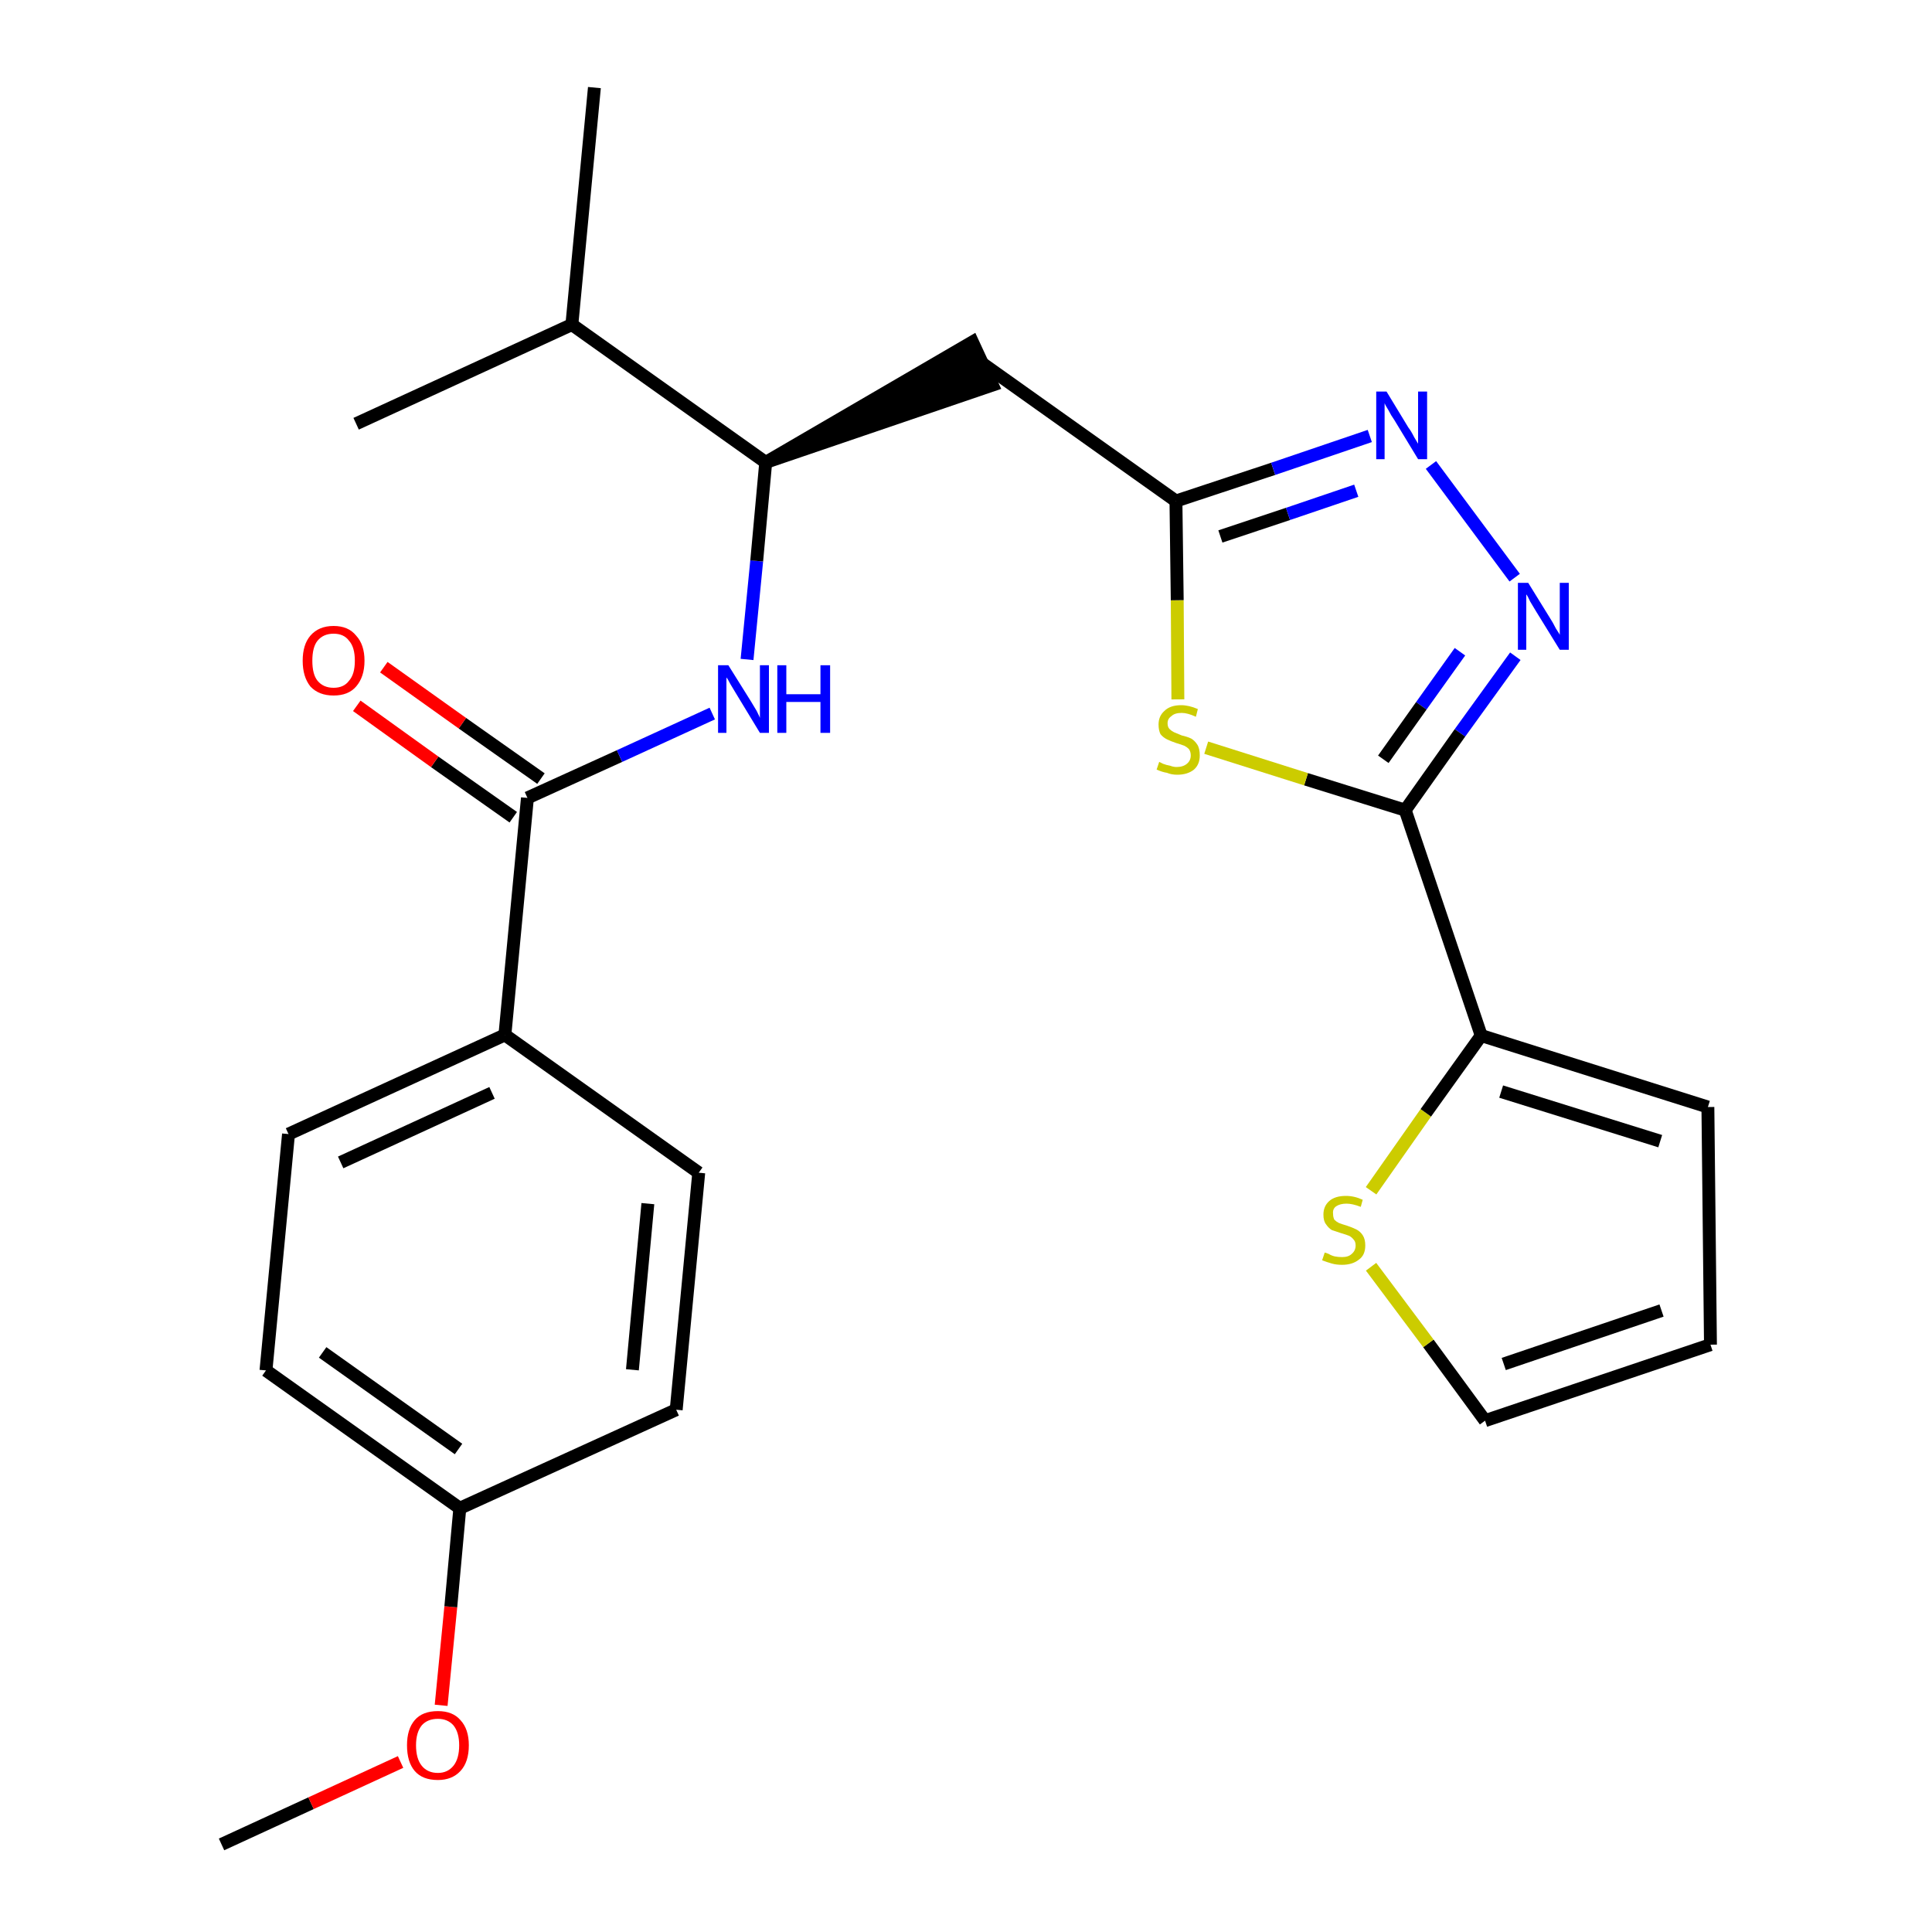 <?xml version='1.0' encoding='iso-8859-1'?>
<svg version='1.1' baseProfile='full'
              xmlns='http://www.w3.org/2000/svg'
                      xmlns:rdkit='http://www.rdkit.org/xml'
                      xmlns:xlink='http://www.w3.org/1999/xlink'
                  xml:space='preserve'
width='300px' height='300px' viewBox='0 0 300 300'>
<!-- END OF HEADER -->
<path class='bond-0 atom-0 atom-1' d='M 34.4,286.4 L 48.3,280.0' style='fill:none;fill-rule:evenodd;stroke:#000000;stroke-width:2.0px;stroke-linecap:butt;stroke-linejoin:miter;stroke-opacity:1' />
<path class='bond-0 atom-0 atom-1' d='M 48.3,280.0 L 62.2,273.6' style='fill:none;fill-rule:evenodd;stroke:#FF0000;stroke-width:2.0px;stroke-linecap:butt;stroke-linejoin:miter;stroke-opacity:1' />
<path class='bond-1 atom-1 atom-2' d='M 68.5,264.8 L 70.0,249.5' style='fill:none;fill-rule:evenodd;stroke:#FF0000;stroke-width:2.0px;stroke-linecap:butt;stroke-linejoin:miter;stroke-opacity:1' />
<path class='bond-1 atom-1 atom-2' d='M 70.0,249.5 L 71.4,234.2' style='fill:none;fill-rule:evenodd;stroke:#000000;stroke-width:2.0px;stroke-linecap:butt;stroke-linejoin:miter;stroke-opacity:1' />
<path class='bond-2 atom-2 atom-3' d='M 71.4,234.2 L 41.3,212.8' style='fill:none;fill-rule:evenodd;stroke:#000000;stroke-width:2.0px;stroke-linecap:butt;stroke-linejoin:miter;stroke-opacity:1' />
<path class='bond-2 atom-2 atom-3' d='M 71.2,225.0 L 50.1,210.0' style='fill:none;fill-rule:evenodd;stroke:#000000;stroke-width:2.0px;stroke-linecap:butt;stroke-linejoin:miter;stroke-opacity:1' />
<path class='bond-25 atom-25 atom-2' d='M 105.0,218.9 L 71.4,234.2' style='fill:none;fill-rule:evenodd;stroke:#000000;stroke-width:2.0px;stroke-linecap:butt;stroke-linejoin:miter;stroke-opacity:1' />
<path class='bond-3 atom-3 atom-4' d='M 41.3,212.8 L 44.8,176.1' style='fill:none;fill-rule:evenodd;stroke:#000000;stroke-width:2.0px;stroke-linecap:butt;stroke-linejoin:miter;stroke-opacity:1' />
<path class='bond-4 atom-4 atom-5' d='M 44.8,176.1 L 78.4,160.7' style='fill:none;fill-rule:evenodd;stroke:#000000;stroke-width:2.0px;stroke-linecap:butt;stroke-linejoin:miter;stroke-opacity:1' />
<path class='bond-4 atom-4 atom-5' d='M 52.9,180.5 L 76.4,169.7' style='fill:none;fill-rule:evenodd;stroke:#000000;stroke-width:2.0px;stroke-linecap:butt;stroke-linejoin:miter;stroke-opacity:1' />
<path class='bond-5 atom-5 atom-6' d='M 78.4,160.7 L 81.9,123.9' style='fill:none;fill-rule:evenodd;stroke:#000000;stroke-width:2.0px;stroke-linecap:butt;stroke-linejoin:miter;stroke-opacity:1' />
<path class='bond-23 atom-5 atom-24' d='M 78.4,160.7 L 108.5,182.1' style='fill:none;fill-rule:evenodd;stroke:#000000;stroke-width:2.0px;stroke-linecap:butt;stroke-linejoin:miter;stroke-opacity:1' />
<path class='bond-6 atom-6 atom-7' d='M 84.0,120.9 L 71.8,112.3' style='fill:none;fill-rule:evenodd;stroke:#000000;stroke-width:2.0px;stroke-linecap:butt;stroke-linejoin:miter;stroke-opacity:1' />
<path class='bond-6 atom-6 atom-7' d='M 71.8,112.3 L 59.6,103.6' style='fill:none;fill-rule:evenodd;stroke:#FF0000;stroke-width:2.0px;stroke-linecap:butt;stroke-linejoin:miter;stroke-opacity:1' />
<path class='bond-6 atom-6 atom-7' d='M 79.7,126.9 L 67.5,118.3' style='fill:none;fill-rule:evenodd;stroke:#000000;stroke-width:2.0px;stroke-linecap:butt;stroke-linejoin:miter;stroke-opacity:1' />
<path class='bond-6 atom-6 atom-7' d='M 67.5,118.3 L 55.4,109.6' style='fill:none;fill-rule:evenodd;stroke:#FF0000;stroke-width:2.0px;stroke-linecap:butt;stroke-linejoin:miter;stroke-opacity:1' />
<path class='bond-7 atom-6 atom-8' d='M 81.9,123.9 L 96.2,117.4' style='fill:none;fill-rule:evenodd;stroke:#000000;stroke-width:2.0px;stroke-linecap:butt;stroke-linejoin:miter;stroke-opacity:1' />
<path class='bond-7 atom-6 atom-8' d='M 96.2,117.4 L 110.6,110.8' style='fill:none;fill-rule:evenodd;stroke:#0000FF;stroke-width:2.0px;stroke-linecap:butt;stroke-linejoin:miter;stroke-opacity:1' />
<path class='bond-8 atom-8 atom-9' d='M 116.0,102.4 L 117.5,87.1' style='fill:none;fill-rule:evenodd;stroke:#0000FF;stroke-width:2.0px;stroke-linecap:butt;stroke-linejoin:miter;stroke-opacity:1' />
<path class='bond-8 atom-8 atom-9' d='M 117.5,87.1 L 118.9,71.8' style='fill:none;fill-rule:evenodd;stroke:#000000;stroke-width:2.0px;stroke-linecap:butt;stroke-linejoin:miter;stroke-opacity:1' />
<path class='bond-9 atom-9 atom-10' d='M 118.9,71.8 L 154.1,59.8 L 151.0,53.1 Z' style='fill:#000000;fill-rule:evenodd;fill-opacity:1;stroke:#000000;stroke-width:2.0px;stroke-linecap:butt;stroke-linejoin:miter;stroke-opacity:1;' />
<path class='bond-20 atom-9 atom-21' d='M 118.9,71.8 L 88.8,50.4' style='fill:none;fill-rule:evenodd;stroke:#000000;stroke-width:2.0px;stroke-linecap:butt;stroke-linejoin:miter;stroke-opacity:1' />
<path class='bond-10 atom-10 atom-11' d='M 152.5,56.4 L 182.6,77.8' style='fill:none;fill-rule:evenodd;stroke:#000000;stroke-width:2.0px;stroke-linecap:butt;stroke-linejoin:miter;stroke-opacity:1' />
<path class='bond-11 atom-11 atom-12' d='M 182.6,77.8 L 197.7,72.8' style='fill:none;fill-rule:evenodd;stroke:#000000;stroke-width:2.0px;stroke-linecap:butt;stroke-linejoin:miter;stroke-opacity:1' />
<path class='bond-11 atom-11 atom-12' d='M 197.7,72.8 L 212.7,67.7' style='fill:none;fill-rule:evenodd;stroke:#0000FF;stroke-width:2.0px;stroke-linecap:butt;stroke-linejoin:miter;stroke-opacity:1' />
<path class='bond-11 atom-11 atom-12' d='M 189.5,83.3 L 200.0,79.8' style='fill:none;fill-rule:evenodd;stroke:#000000;stroke-width:2.0px;stroke-linecap:butt;stroke-linejoin:miter;stroke-opacity:1' />
<path class='bond-11 atom-11 atom-12' d='M 200.0,79.8 L 210.6,76.2' style='fill:none;fill-rule:evenodd;stroke:#0000FF;stroke-width:2.0px;stroke-linecap:butt;stroke-linejoin:miter;stroke-opacity:1' />
<path class='bond-26 atom-20 atom-11' d='M 182.9,108.6 L 182.8,93.2' style='fill:none;fill-rule:evenodd;stroke:#CCCC00;stroke-width:2.0px;stroke-linecap:butt;stroke-linejoin:miter;stroke-opacity:1' />
<path class='bond-26 atom-20 atom-11' d='M 182.8,93.2 L 182.6,77.8' style='fill:none;fill-rule:evenodd;stroke:#000000;stroke-width:2.0px;stroke-linecap:butt;stroke-linejoin:miter;stroke-opacity:1' />
<path class='bond-12 atom-12 atom-13' d='M 222.2,72.2 L 235.2,89.7' style='fill:none;fill-rule:evenodd;stroke:#0000FF;stroke-width:2.0px;stroke-linecap:butt;stroke-linejoin:miter;stroke-opacity:1' />
<path class='bond-13 atom-13 atom-14' d='M 235.3,101.9 L 226.7,113.8' style='fill:none;fill-rule:evenodd;stroke:#0000FF;stroke-width:2.0px;stroke-linecap:butt;stroke-linejoin:miter;stroke-opacity:1' />
<path class='bond-13 atom-13 atom-14' d='M 226.7,113.8 L 218.2,125.8' style='fill:none;fill-rule:evenodd;stroke:#000000;stroke-width:2.0px;stroke-linecap:butt;stroke-linejoin:miter;stroke-opacity:1' />
<path class='bond-13 atom-13 atom-14' d='M 226.7,101.2 L 220.7,109.6' style='fill:none;fill-rule:evenodd;stroke:#0000FF;stroke-width:2.0px;stroke-linecap:butt;stroke-linejoin:miter;stroke-opacity:1' />
<path class='bond-13 atom-13 atom-14' d='M 220.7,109.6 L 214.8,117.9' style='fill:none;fill-rule:evenodd;stroke:#000000;stroke-width:2.0px;stroke-linecap:butt;stroke-linejoin:miter;stroke-opacity:1' />
<path class='bond-14 atom-14 atom-15' d='M 218.2,125.8 L 230.0,160.8' style='fill:none;fill-rule:evenodd;stroke:#000000;stroke-width:2.0px;stroke-linecap:butt;stroke-linejoin:miter;stroke-opacity:1' />
<path class='bond-19 atom-14 atom-20' d='M 218.2,125.8 L 202.8,121.0' style='fill:none;fill-rule:evenodd;stroke:#000000;stroke-width:2.0px;stroke-linecap:butt;stroke-linejoin:miter;stroke-opacity:1' />
<path class='bond-19 atom-14 atom-20' d='M 202.8,121.0 L 187.3,116.1' style='fill:none;fill-rule:evenodd;stroke:#CCCC00;stroke-width:2.0px;stroke-linecap:butt;stroke-linejoin:miter;stroke-opacity:1' />
<path class='bond-15 atom-15 atom-16' d='M 230.0,160.8 L 265.2,171.9' style='fill:none;fill-rule:evenodd;stroke:#000000;stroke-width:2.0px;stroke-linecap:butt;stroke-linejoin:miter;stroke-opacity:1' />
<path class='bond-15 atom-15 atom-16' d='M 233.1,169.5 L 257.8,177.2' style='fill:none;fill-rule:evenodd;stroke:#000000;stroke-width:2.0px;stroke-linecap:butt;stroke-linejoin:miter;stroke-opacity:1' />
<path class='bond-27 atom-19 atom-15' d='M 212.9,184.9 L 221.4,172.8' style='fill:none;fill-rule:evenodd;stroke:#CCCC00;stroke-width:2.0px;stroke-linecap:butt;stroke-linejoin:miter;stroke-opacity:1' />
<path class='bond-27 atom-19 atom-15' d='M 221.4,172.8 L 230.0,160.8' style='fill:none;fill-rule:evenodd;stroke:#000000;stroke-width:2.0px;stroke-linecap:butt;stroke-linejoin:miter;stroke-opacity:1' />
<path class='bond-16 atom-16 atom-17' d='M 265.2,171.9 L 265.6,208.8' style='fill:none;fill-rule:evenodd;stroke:#000000;stroke-width:2.0px;stroke-linecap:butt;stroke-linejoin:miter;stroke-opacity:1' />
<path class='bond-17 atom-17 atom-18' d='M 265.6,208.8 L 230.6,220.6' style='fill:none;fill-rule:evenodd;stroke:#000000;stroke-width:2.0px;stroke-linecap:butt;stroke-linejoin:miter;stroke-opacity:1' />
<path class='bond-17 atom-17 atom-18' d='M 258.0,203.5 L 233.5,211.8' style='fill:none;fill-rule:evenodd;stroke:#000000;stroke-width:2.0px;stroke-linecap:butt;stroke-linejoin:miter;stroke-opacity:1' />
<path class='bond-18 atom-18 atom-19' d='M 230.6,220.6 L 221.8,208.6' style='fill:none;fill-rule:evenodd;stroke:#000000;stroke-width:2.0px;stroke-linecap:butt;stroke-linejoin:miter;stroke-opacity:1' />
<path class='bond-18 atom-18 atom-19' d='M 221.8,208.6 L 212.9,196.7' style='fill:none;fill-rule:evenodd;stroke:#CCCC00;stroke-width:2.0px;stroke-linecap:butt;stroke-linejoin:miter;stroke-opacity:1' />
<path class='bond-21 atom-21 atom-22' d='M 88.8,50.4 L 92.3,13.6' style='fill:none;fill-rule:evenodd;stroke:#000000;stroke-width:2.0px;stroke-linecap:butt;stroke-linejoin:miter;stroke-opacity:1' />
<path class='bond-22 atom-21 atom-23' d='M 88.8,50.4 L 55.3,65.8' style='fill:none;fill-rule:evenodd;stroke:#000000;stroke-width:2.0px;stroke-linecap:butt;stroke-linejoin:miter;stroke-opacity:1' />
<path class='bond-24 atom-24 atom-25' d='M 108.5,182.1 L 105.0,218.9' style='fill:none;fill-rule:evenodd;stroke:#000000;stroke-width:2.0px;stroke-linecap:butt;stroke-linejoin:miter;stroke-opacity:1' />
<path class='bond-24 atom-24 atom-25' d='M 100.6,186.9 L 98.2,212.7' style='fill:none;fill-rule:evenodd;stroke:#000000;stroke-width:2.0px;stroke-linecap:butt;stroke-linejoin:miter;stroke-opacity:1' />
<path  class='atom-1' d='M 63.2 271.0
Q 63.2 268.5, 64.4 267.1
Q 65.6 265.7, 68.0 265.7
Q 70.3 265.7, 71.5 267.1
Q 72.8 268.5, 72.8 271.0
Q 72.8 273.6, 71.5 275.0
Q 70.2 276.4, 68.0 276.4
Q 65.6 276.4, 64.4 275.0
Q 63.2 273.6, 63.2 271.0
M 68.0 275.3
Q 69.5 275.3, 70.4 274.2
Q 71.3 273.1, 71.3 271.0
Q 71.3 269.0, 70.4 267.9
Q 69.5 266.9, 68.0 266.9
Q 66.4 266.9, 65.5 267.9
Q 64.6 269.0, 64.6 271.0
Q 64.6 273.1, 65.5 274.2
Q 66.4 275.3, 68.0 275.3
' fill='#FF0000'/>
<path  class='atom-7' d='M 47.0 102.6
Q 47.0 100.1, 48.2 98.7
Q 49.5 97.2, 51.8 97.2
Q 54.1 97.2, 55.3 98.7
Q 56.6 100.1, 56.6 102.6
Q 56.6 105.1, 55.3 106.6
Q 54.1 108.0, 51.8 108.0
Q 49.5 108.0, 48.2 106.6
Q 47.0 105.1, 47.0 102.6
M 51.8 106.8
Q 53.4 106.8, 54.2 105.7
Q 55.1 104.7, 55.1 102.6
Q 55.1 100.5, 54.2 99.5
Q 53.4 98.4, 51.8 98.4
Q 50.2 98.4, 49.3 99.5
Q 48.5 100.5, 48.5 102.6
Q 48.5 104.7, 49.3 105.7
Q 50.2 106.8, 51.8 106.8
' fill='#FF0000'/>
<path  class='atom-8' d='M 113.1 103.3
L 116.6 108.9
Q 116.9 109.4, 117.5 110.4
Q 118.0 111.4, 118.0 111.5
L 118.0 103.3
L 119.4 103.3
L 119.4 113.8
L 118.0 113.8
L 114.3 107.7
Q 113.9 107.0, 113.4 106.2
Q 113.0 105.4, 112.8 105.2
L 112.8 113.8
L 111.5 113.8
L 111.5 103.3
L 113.1 103.3
' fill='#0000FF'/>
<path  class='atom-8' d='M 120.7 103.3
L 122.1 103.3
L 122.1 107.8
L 127.4 107.8
L 127.4 103.3
L 128.9 103.3
L 128.9 113.8
L 127.4 113.8
L 127.4 109.0
L 122.1 109.0
L 122.1 113.8
L 120.7 113.8
L 120.7 103.3
' fill='#0000FF'/>
<path  class='atom-12' d='M 215.3 60.8
L 218.7 66.4
Q 219.1 66.9, 219.6 67.9
Q 220.2 68.9, 220.2 68.9
L 220.2 60.8
L 221.6 60.8
L 221.6 71.3
L 220.2 71.3
L 216.5 65.2
Q 216.0 64.5, 215.6 63.7
Q 215.1 62.9, 215.0 62.6
L 215.0 71.3
L 213.7 71.3
L 213.7 60.8
L 215.3 60.8
' fill='#0000FF'/>
<path  class='atom-13' d='M 237.3 90.5
L 240.7 96.0
Q 241.1 96.6, 241.6 97.6
Q 242.2 98.5, 242.2 98.6
L 242.2 90.5
L 243.6 90.5
L 243.6 100.9
L 242.2 100.9
L 238.5 94.9
Q 238.1 94.2, 237.6 93.4
Q 237.2 92.5, 237.0 92.3
L 237.0 100.9
L 235.7 100.9
L 235.7 90.5
L 237.3 90.5
' fill='#0000FF'/>
<path  class='atom-19' d='M 205.7 194.5
Q 205.8 194.5, 206.3 194.7
Q 206.8 195.0, 207.3 195.1
Q 207.8 195.2, 208.4 195.2
Q 209.4 195.2, 209.9 194.7
Q 210.5 194.2, 210.5 193.4
Q 210.5 192.8, 210.2 192.5
Q 209.9 192.1, 209.5 191.9
Q 209.0 191.7, 208.3 191.5
Q 207.4 191.2, 206.8 191.0
Q 206.3 190.7, 205.9 190.1
Q 205.5 189.6, 205.5 188.6
Q 205.5 187.3, 206.4 186.5
Q 207.3 185.7, 209.0 185.7
Q 210.3 185.7, 211.6 186.3
L 211.3 187.4
Q 210.0 186.9, 209.1 186.9
Q 208.1 186.9, 207.5 187.3
Q 206.9 187.7, 207.0 188.5
Q 207.0 189.0, 207.2 189.4
Q 207.5 189.7, 207.9 189.9
Q 208.4 190.1, 209.1 190.3
Q 210.0 190.6, 210.6 190.9
Q 211.2 191.2, 211.6 191.8
Q 212.0 192.4, 212.0 193.4
Q 212.0 194.9, 211.0 195.6
Q 210.0 196.4, 208.4 196.4
Q 207.5 196.4, 206.8 196.2
Q 206.1 196.0, 205.3 195.7
L 205.7 194.5
' fill='#CCCC00'/>
<path  class='atom-20' d='M 180.0 118.3
Q 180.2 118.4, 180.6 118.6
Q 181.1 118.8, 181.7 118.9
Q 182.2 119.1, 182.7 119.1
Q 183.7 119.1, 184.3 118.6
Q 184.9 118.1, 184.9 117.3
Q 184.9 116.7, 184.6 116.3
Q 184.3 116.0, 183.9 115.8
Q 183.4 115.6, 182.7 115.4
Q 181.8 115.1, 181.2 114.8
Q 180.6 114.5, 180.2 114.0
Q 179.9 113.4, 179.9 112.5
Q 179.9 111.2, 180.8 110.4
Q 181.7 109.5, 183.4 109.5
Q 184.6 109.5, 186.0 110.1
L 185.7 111.3
Q 184.4 110.7, 183.5 110.7
Q 182.4 110.7, 181.9 111.2
Q 181.3 111.6, 181.3 112.3
Q 181.3 112.9, 181.6 113.2
Q 181.9 113.5, 182.3 113.7
Q 182.8 113.9, 183.5 114.2
Q 184.4 114.4, 185.0 114.7
Q 185.5 115.0, 185.9 115.6
Q 186.3 116.2, 186.3 117.3
Q 186.3 118.7, 185.4 119.5
Q 184.4 120.3, 182.8 120.3
Q 181.9 120.3, 181.2 120.0
Q 180.5 119.9, 179.6 119.5
L 180.0 118.3
' fill='#CCCC00'/>
</svg>
